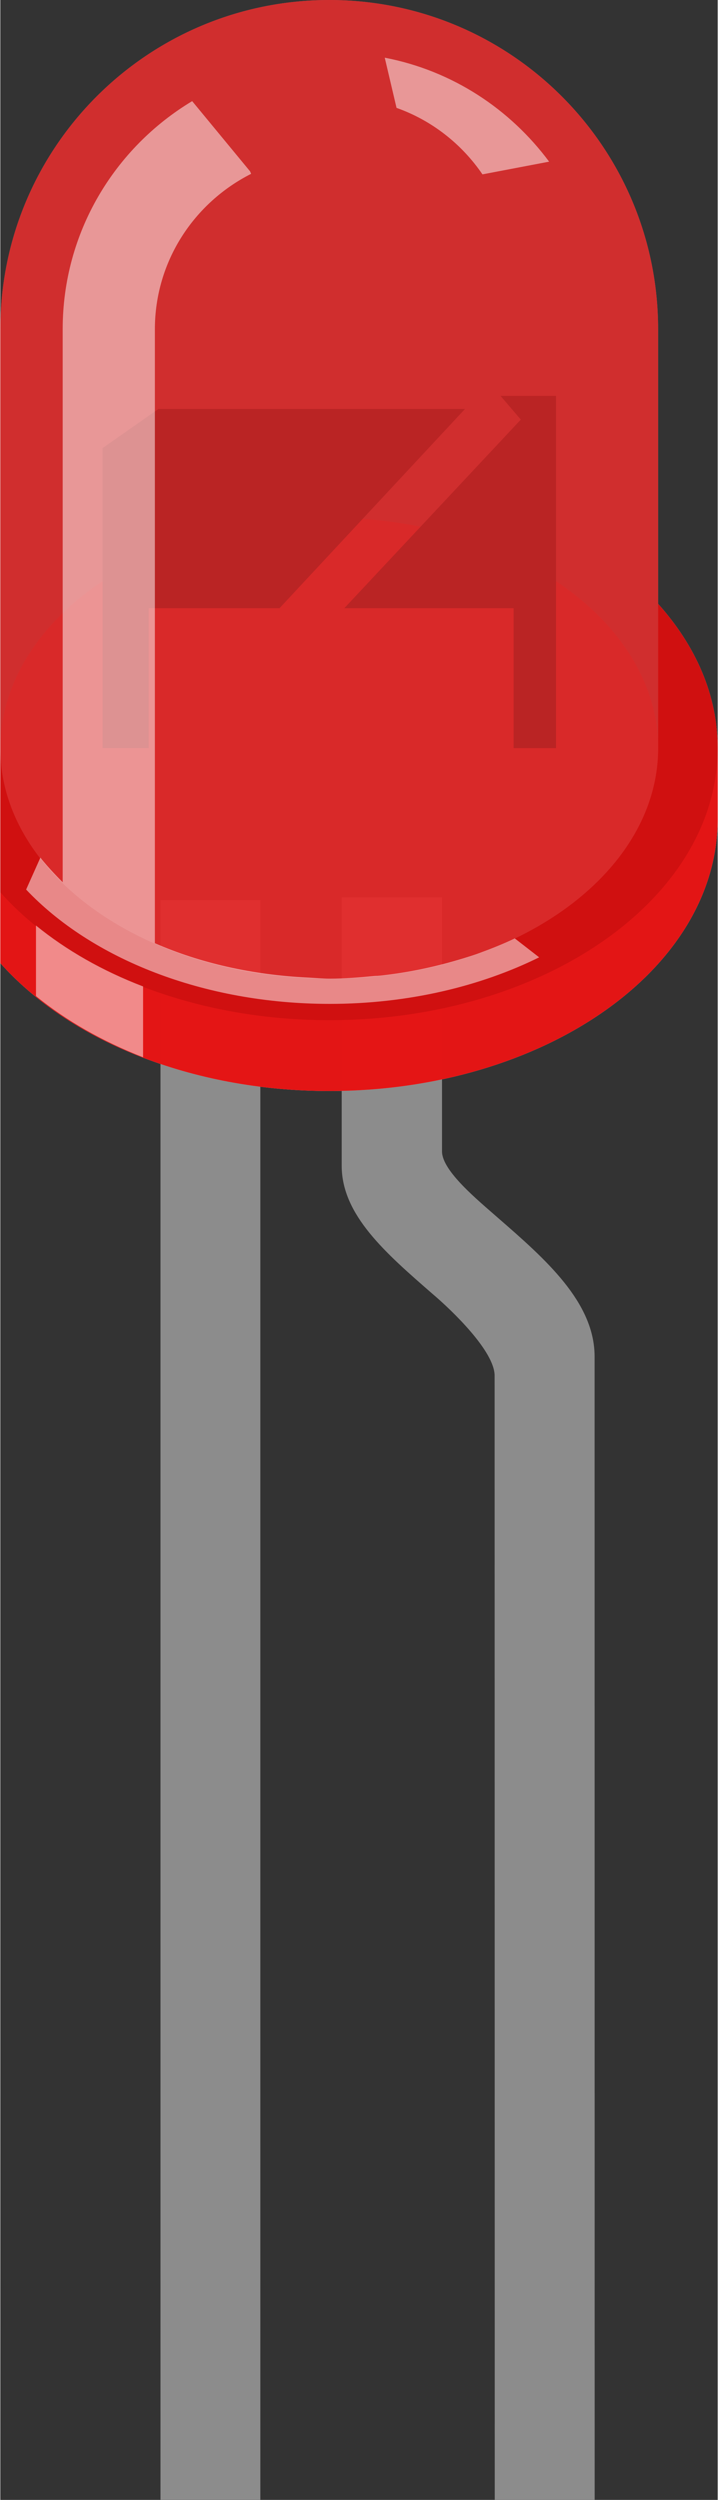 <ns0:svg xmlns:ns0="http://www.w3.org/2000/svg" version="1.1" id="Layer_1" x="0px" y="0px" width="0.215in" height="0.748in" viewBox="0 0 21.467 74.754" xml:space="preserve">

<ns0:rect x="0" y="0" width="21.467" height="74.754" fill="#333333" stroke="none"/>

<ns0:rect id="LED-5mm-red_pin_0" x="4.793" y="65.307" fill="none" width="2.989" height="9.442" />
<ns0:rect id="LED-5mm-red_pin_1" x="14.793" y="65.307" fill="none" width="2.992" height="9.442" />
<ns0:rect id="connector0terminal" x="4.793" y="74.192" fill="none" width="2.989" height="0.562" />
<ns0:rect id="connector1terminal" x="14.794" y="74.192" fill="none" width="2.991" height="0.562" />
<ns0:g id="breadboard">
	<ns0:rect x="4.793" y="26.916" fill="#8C8C8C" width="2.988" height="47.834" />
	<ns0:path fill="#8C8C8C" d="M17.784,40.565c0-1.63-1.479-2.92-2.9-4.155c-0.578-0.51-1.666-1.391-1.666-1.979v-7.598h-3.002v8.028   c0,1.47,1.316,2.609,2.703,3.817c0.617,0.522,1.873,1.736,1.873,2.458c0,0.29,0.004,33.617,0.004,33.617h2.99L17.784,40.565z" />
	<ns0:g id="g12">
		<ns0:path id="path14" opacity="0.3" fill="#E60000" d="M19.685,18.057V9.845    C19.685,4.41,15.285,0,9.844,0C4.41,0,0,4.402,0,9.845v18.957c2.047,2.293,5.69,3.823,9.844,3.823    c6.416,0,11.623-3.636,11.623-8.138v-2.116C21.466,20.784,20.808,19.31,19.685,18.057z" />
		<ns0:path id="path16" opacity="0.5" fill="#E6E6E6" d="M19.685,18.057V9.845    C19.685,4.41,15.285,0,9.844,0C4.41,0,0,4.402,0,9.845v18.957c2.047,2.293,5.69,3.823,9.844,3.823    c6.416,0,11.623-3.636,11.623-8.138v-2.116C21.466,20.784,20.808,19.31,19.685,18.057z" />
		<ns0:path id="path18" opacity="0.9" fill="#D1D1D1" d="M19.685,18.057v4.313    c0,3.804-4.397,6.896-9.841,6.896C4.41,29.266,0,26.184,0,22.37v4.313V28.8c2.047,2.294,5.69,3.823,9.844,3.823    c6.416,0,11.623-3.636,11.623-8.137V22.37C21.466,20.784,20.808,19.31,19.685,18.057z" />
		<ns0:path id="path20" opacity="0.7" fill="#E60000" d="M19.685,18.057v4.313    c0,3.804-4.397,6.896-9.841,6.896C4.41,29.266,0,26.184,0,22.37v4.313V28.8c2.047,2.294,5.69,3.823,9.844,3.823    c6.416,0,11.623-3.636,11.623-8.137V22.37C21.466,20.784,20.808,19.31,19.685,18.057z" />
		<ns0:path id="path22" opacity="0.25" d="M19.685,18.057v4.313c0,3.804-4.397,6.896-9.841,6.896    C4.41,29.266,0,26.184,0,22.37v4.313c2.047,2.292,5.69,3.823,9.844,3.823c6.416,0,11.623-3.636,11.623-8.137    C21.466,20.784,20.808,19.31,19.685,18.057z" />
		<ns0:ellipse id="ellipse24" opacity="0.25" fill="#E6E6E6" cx="9.844" cy="22.37" rx="9.843" ry="6.89" />
		<ns0:ellipse id="ellipse26" opacity="0.25" fill="#E60000" cx="9.844" cy="22.37" rx="9.843" ry="6.89" />
		<ns0:polygon id="polygon28" fill="#666666" points="3.06,13.4 3.06,22.371 4.439,22.371 4.439,18.187 8.355,18.187 13.906,12.229     4.732,12.229 " />
		<ns0:polygon id="polygon30" fill="#666666" points="14.97,11.839 15.576,12.547 10.294,18.187 15.361,18.187 15.361,22.371     16.63,22.371 16.63,11.839 " />
		<ns0:path id="path32" opacity="0.65" fill="#E60000" d="M19.685,18.057V9.845    C19.685,4.41,15.285,0,9.844,0C4.41,0,0,4.402,0,9.845v18.957c2.047,2.293,5.69,3.823,9.844,3.823    c6.416,0,11.623-3.636,11.623-8.138v-2.116C21.466,20.784,20.808,19.31,19.685,18.057z" />
		<ns0:path id="path34" opacity="0.5" fill="#FFFFFF" d="M14.428,5.214l1.995-0.38    c-1.169-1.572-2.892-2.719-4.919-3.109l0.353,1.501C12.918,3.602,13.811,4.31,14.428,5.214z" />
		<ns0:path id="path36" opacity="0.5" fill="#FFFFFF" d="M1.067,27.675v2.111    c0.901,0.735,1.991,1.356,3.205,1.829v-2.118C3.052,29.03,1.971,28.411,1.067,27.675z" />
		<ns0:path id="path38" opacity="0.5" fill="#FFFFFF" d="M15.379,28.069    c-0.355,0.17-0.736,0.319-1.119,0.458c-0.081,0.027-0.163,0.056-0.247,0.081c-0.783,0.249-1.613,0.443-2.493,0.548    c-0.104,0.013-0.21,0.026-0.312,0.027c-0.445,0.042-0.894,0.081-1.348,0.081c-0.206,0-0.427-0.021-0.655-0.033    c-1.667-0.079-3.237-0.437-4.58-1.027V16.552V9.85c0-2.043,1.178-3.791,2.88-4.652L7.474,5.124l-1.733-2.1    c-2.319,1.393-3.875,3.92-3.875,6.822v16.535c-0.069-0.069-0.428-0.429-0.667-0.736l-0.427,0.955    c1.946,2.058,5.29,3.419,9.087,3.419c2.333,0,4.496-0.519,6.266-1.392l-0.732-0.568C15.379,28.069,15.379,28.069,15.379,28.069z" />
	</ns0:g>
</ns0:g>
</ns0:svg>